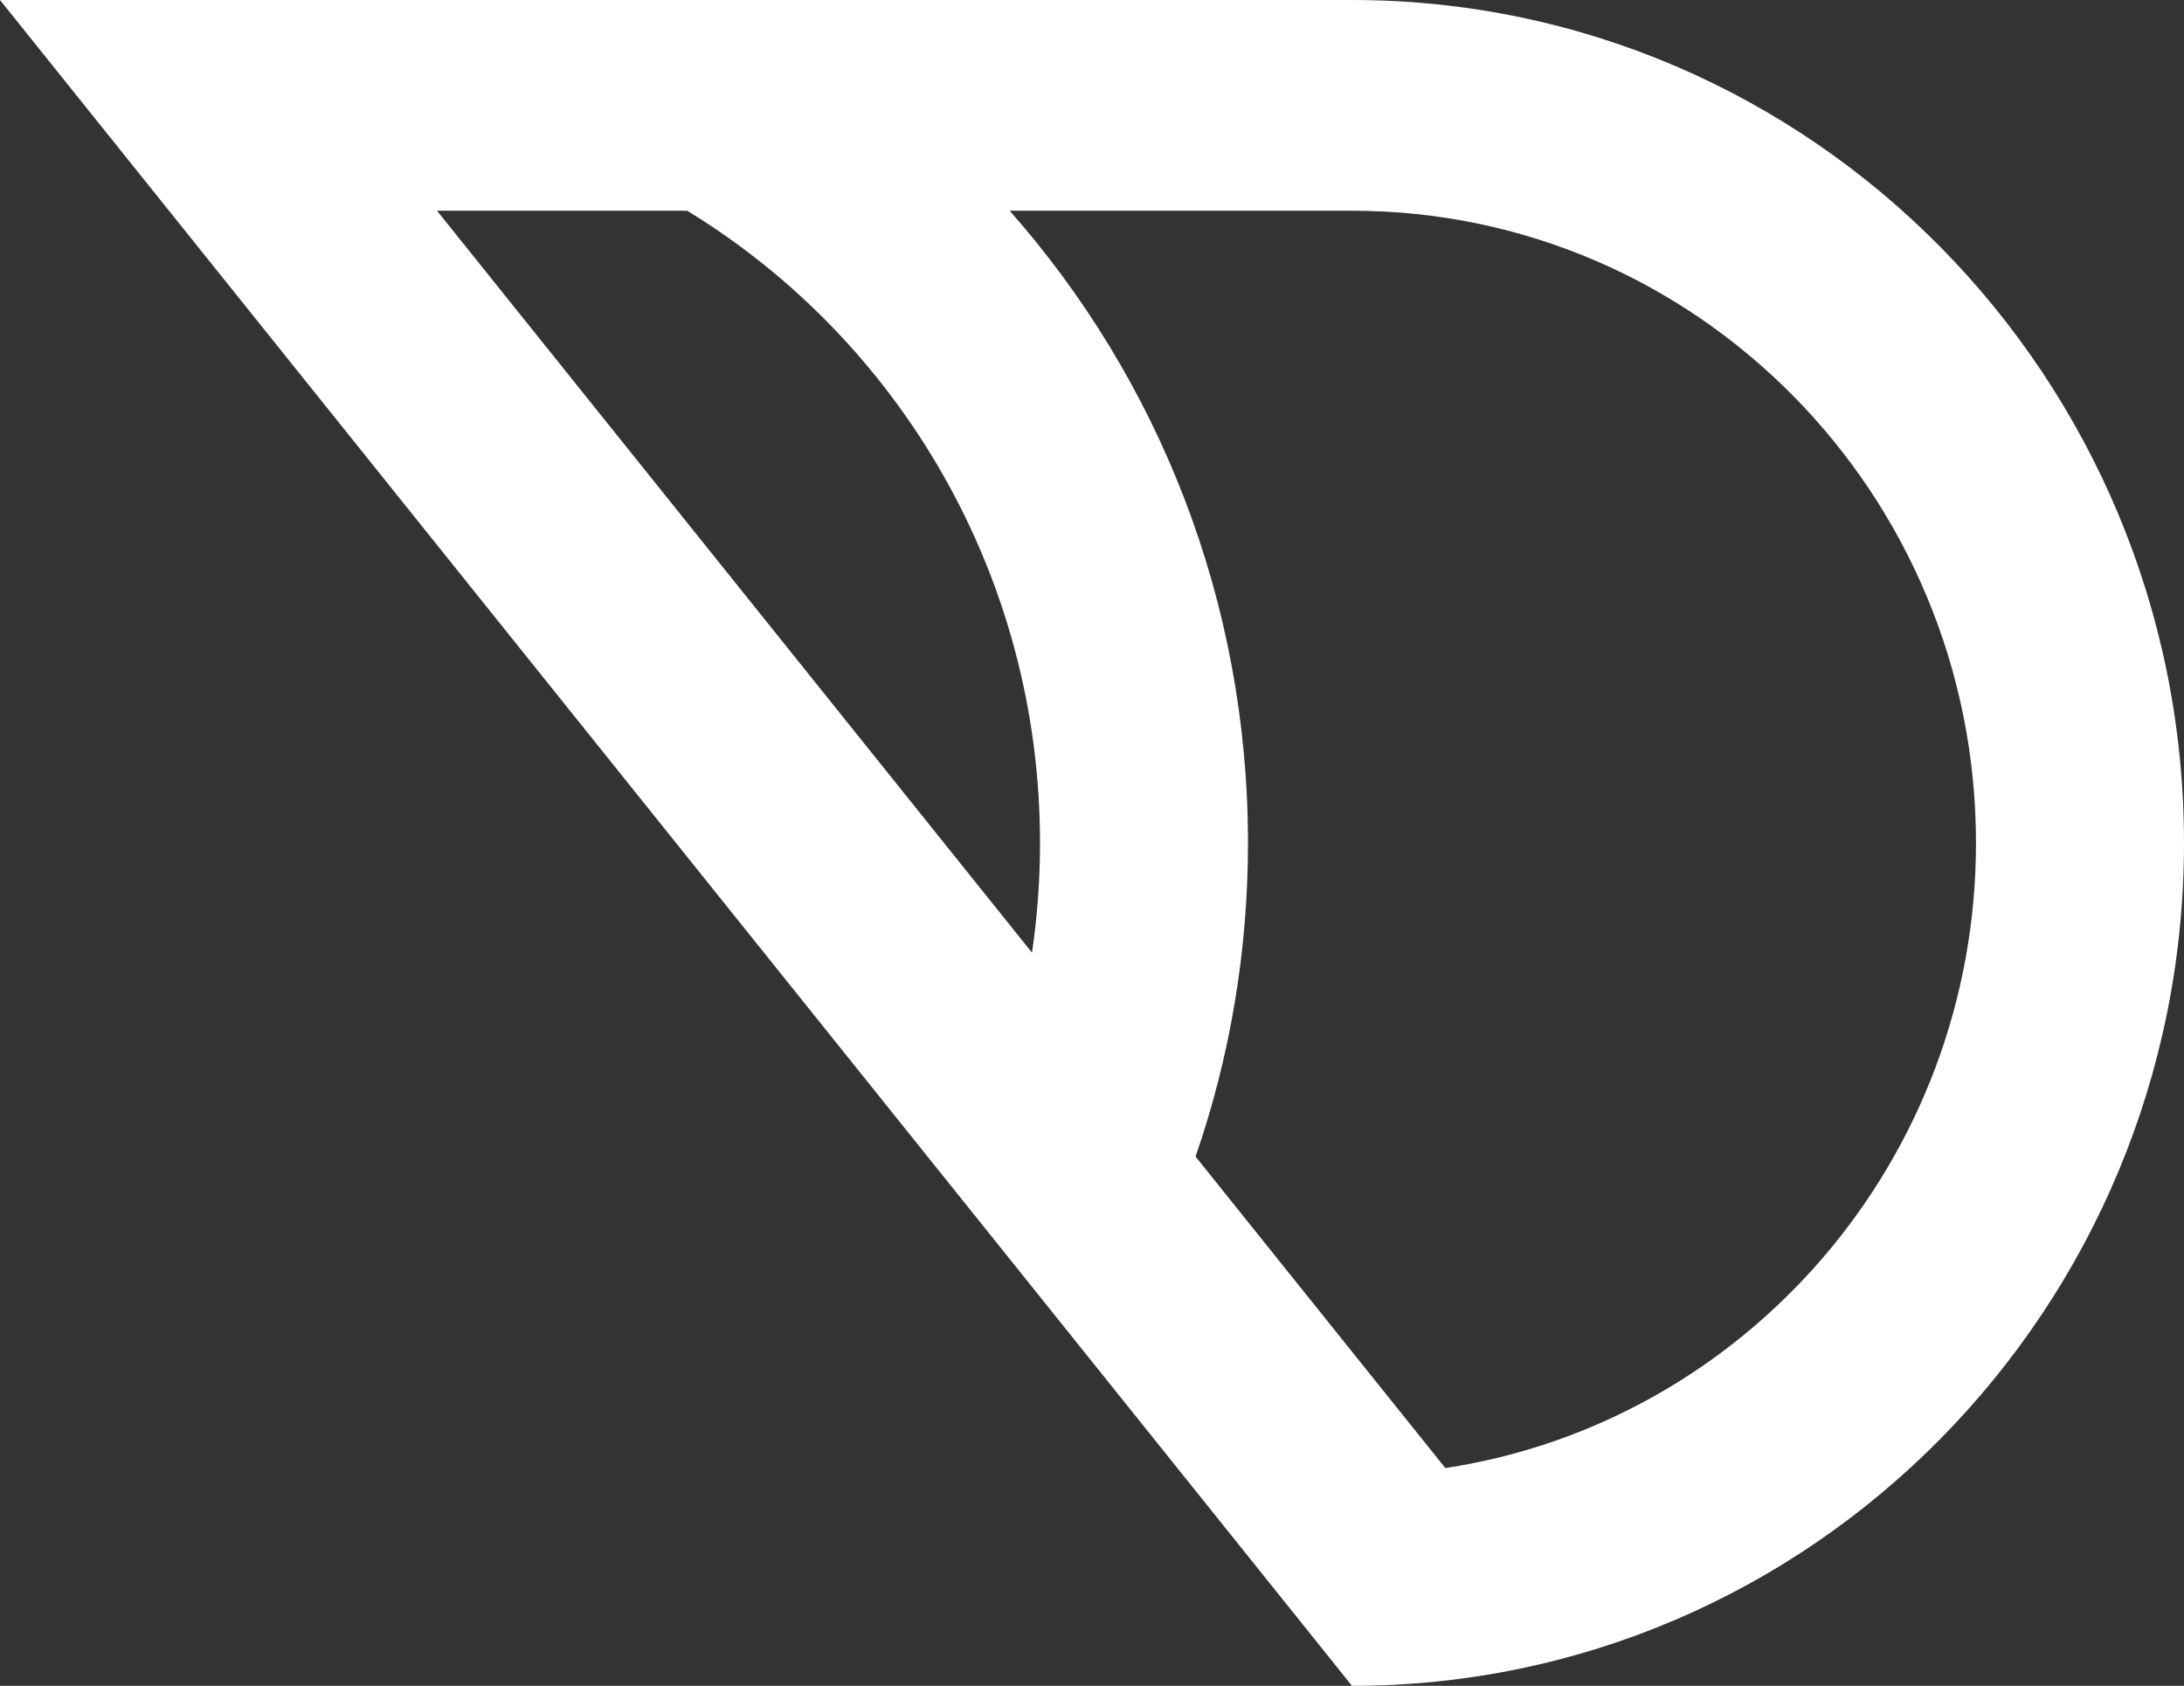 <svg width="57" height="44" viewBox="0 0 57 44" fill="none" xmlns="http://www.w3.org/2000/svg">
<rect x="0" y="0" width="57" height="44" fill="#333333" stroke="none"/>
<path fill-rule="evenodd" clip-rule="evenodd" d="M0 0L35.286 44C47.278 44 57 34.15 57 22C57 9.85 47.278 0 35.286 0H0ZM37.722 38.316C45.561 37.125 51.571 30.274 51.571 22C51.571 12.887 44.28 5.5 35.286 5.5H26.351C30.219 9.879 32.571 15.661 32.571 22C32.571 24.867 32.089 27.622 31.203 30.187L37.722 38.316ZM26.934 24.864C27.072 23.93 27.143 22.974 27.143 22C27.143 14.998 23.453 8.868 17.935 5.5H11.405L26.934 24.864Z" fill="white"/>
</svg>
